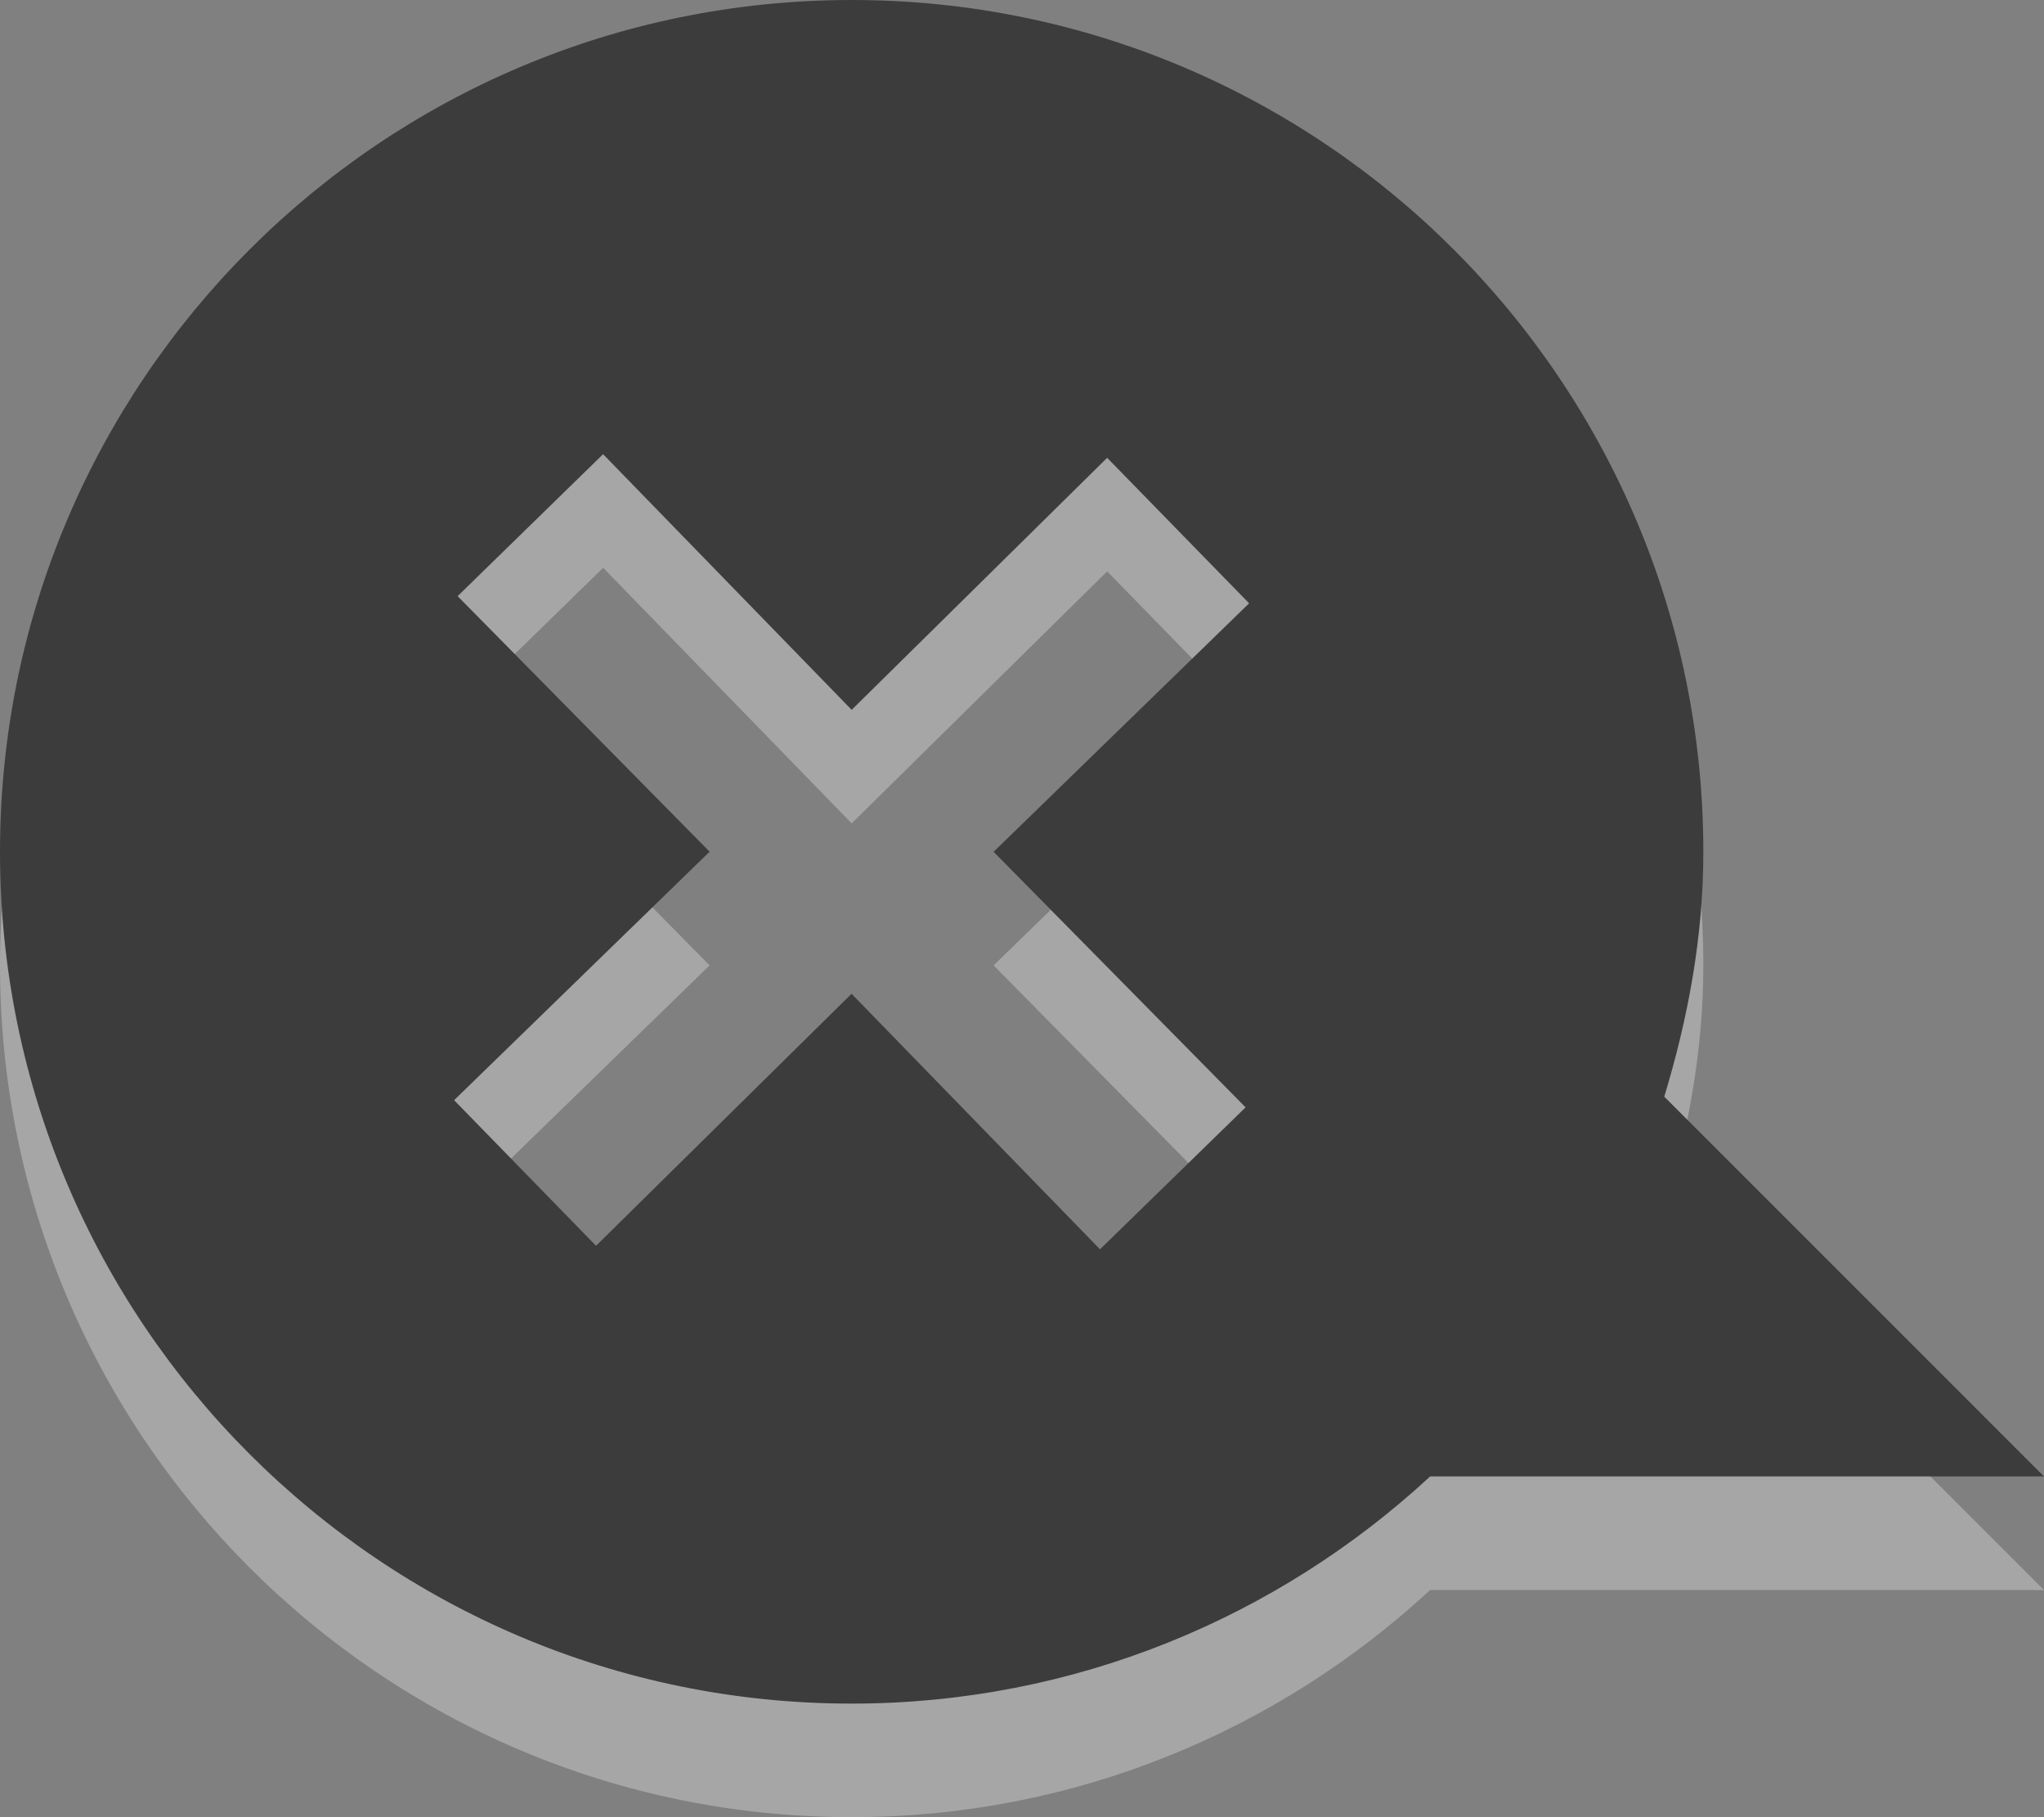 <?xml version="1.0" encoding="UTF-8" standalone="no"?>
<!-- Created with Inkscape (http://www.inkscape.org/) -->
<svg id="svg2816" xmlns:rdf="http://www.w3.org/1999/02/22-rdf-syntax-ns#" xmlns="http://www.w3.org/2000/svg" height="16" width="18" version="1.0" xmlns:cc="http://creativecommons.org/ns#" xmlns:dc="http://purl.org/dc/elements/1.1/">
 <rect width="100%" height="100%" fill="#808080" stroke="none"/>
 <path id="path2396-7" style="opacity:.3;fill-rule:evenodd;fill:#fff" d="m7.5 1c-4.14 0-7.5 3.36-7.5 7.5s3.36 7.5 7.5 7.5c1.965 0 3.756-0.762 5.094-2h5.406l-3.344-3.344c0.208-0.687 0.344-1.401 0.344-2.156 0-4.14-3.36-7.5-7.5-7.5zm-2.188 4 2.188 2.25 2.25-2.219 1.25 1.281-2.25 2.188 2.219 2.25-1.282 1.25-2.188-2.25-2.25 2.219-1.25-1.281 2.25-2.188-2.219-2.25 1.281-1.25z"/>
 <path id="path2396" style="fill-rule:evenodd;fill:#3c3c3c" d="m7.5 0c-4.14 0-7.5 3.36-7.5 7.5s3.36 7.5 7.5 7.5c1.965 0 3.756-0.762 5.094-2h5.406l-3.344-3.344c0.208-0.688 0.344-1.401 0.344-2.156 0-4.14-3.36-7.5-7.5-7.5zm-2.188 4 2.188 2.25 2.25-2.219 1.25 1.281-2.25 2.188 2.219 2.25-1.282 1.25-2.188-2.25-2.25 2.219-1.25-1.282 2.25-2.188-2.219-2.25 1.281-1.25z"/>
</svg>
